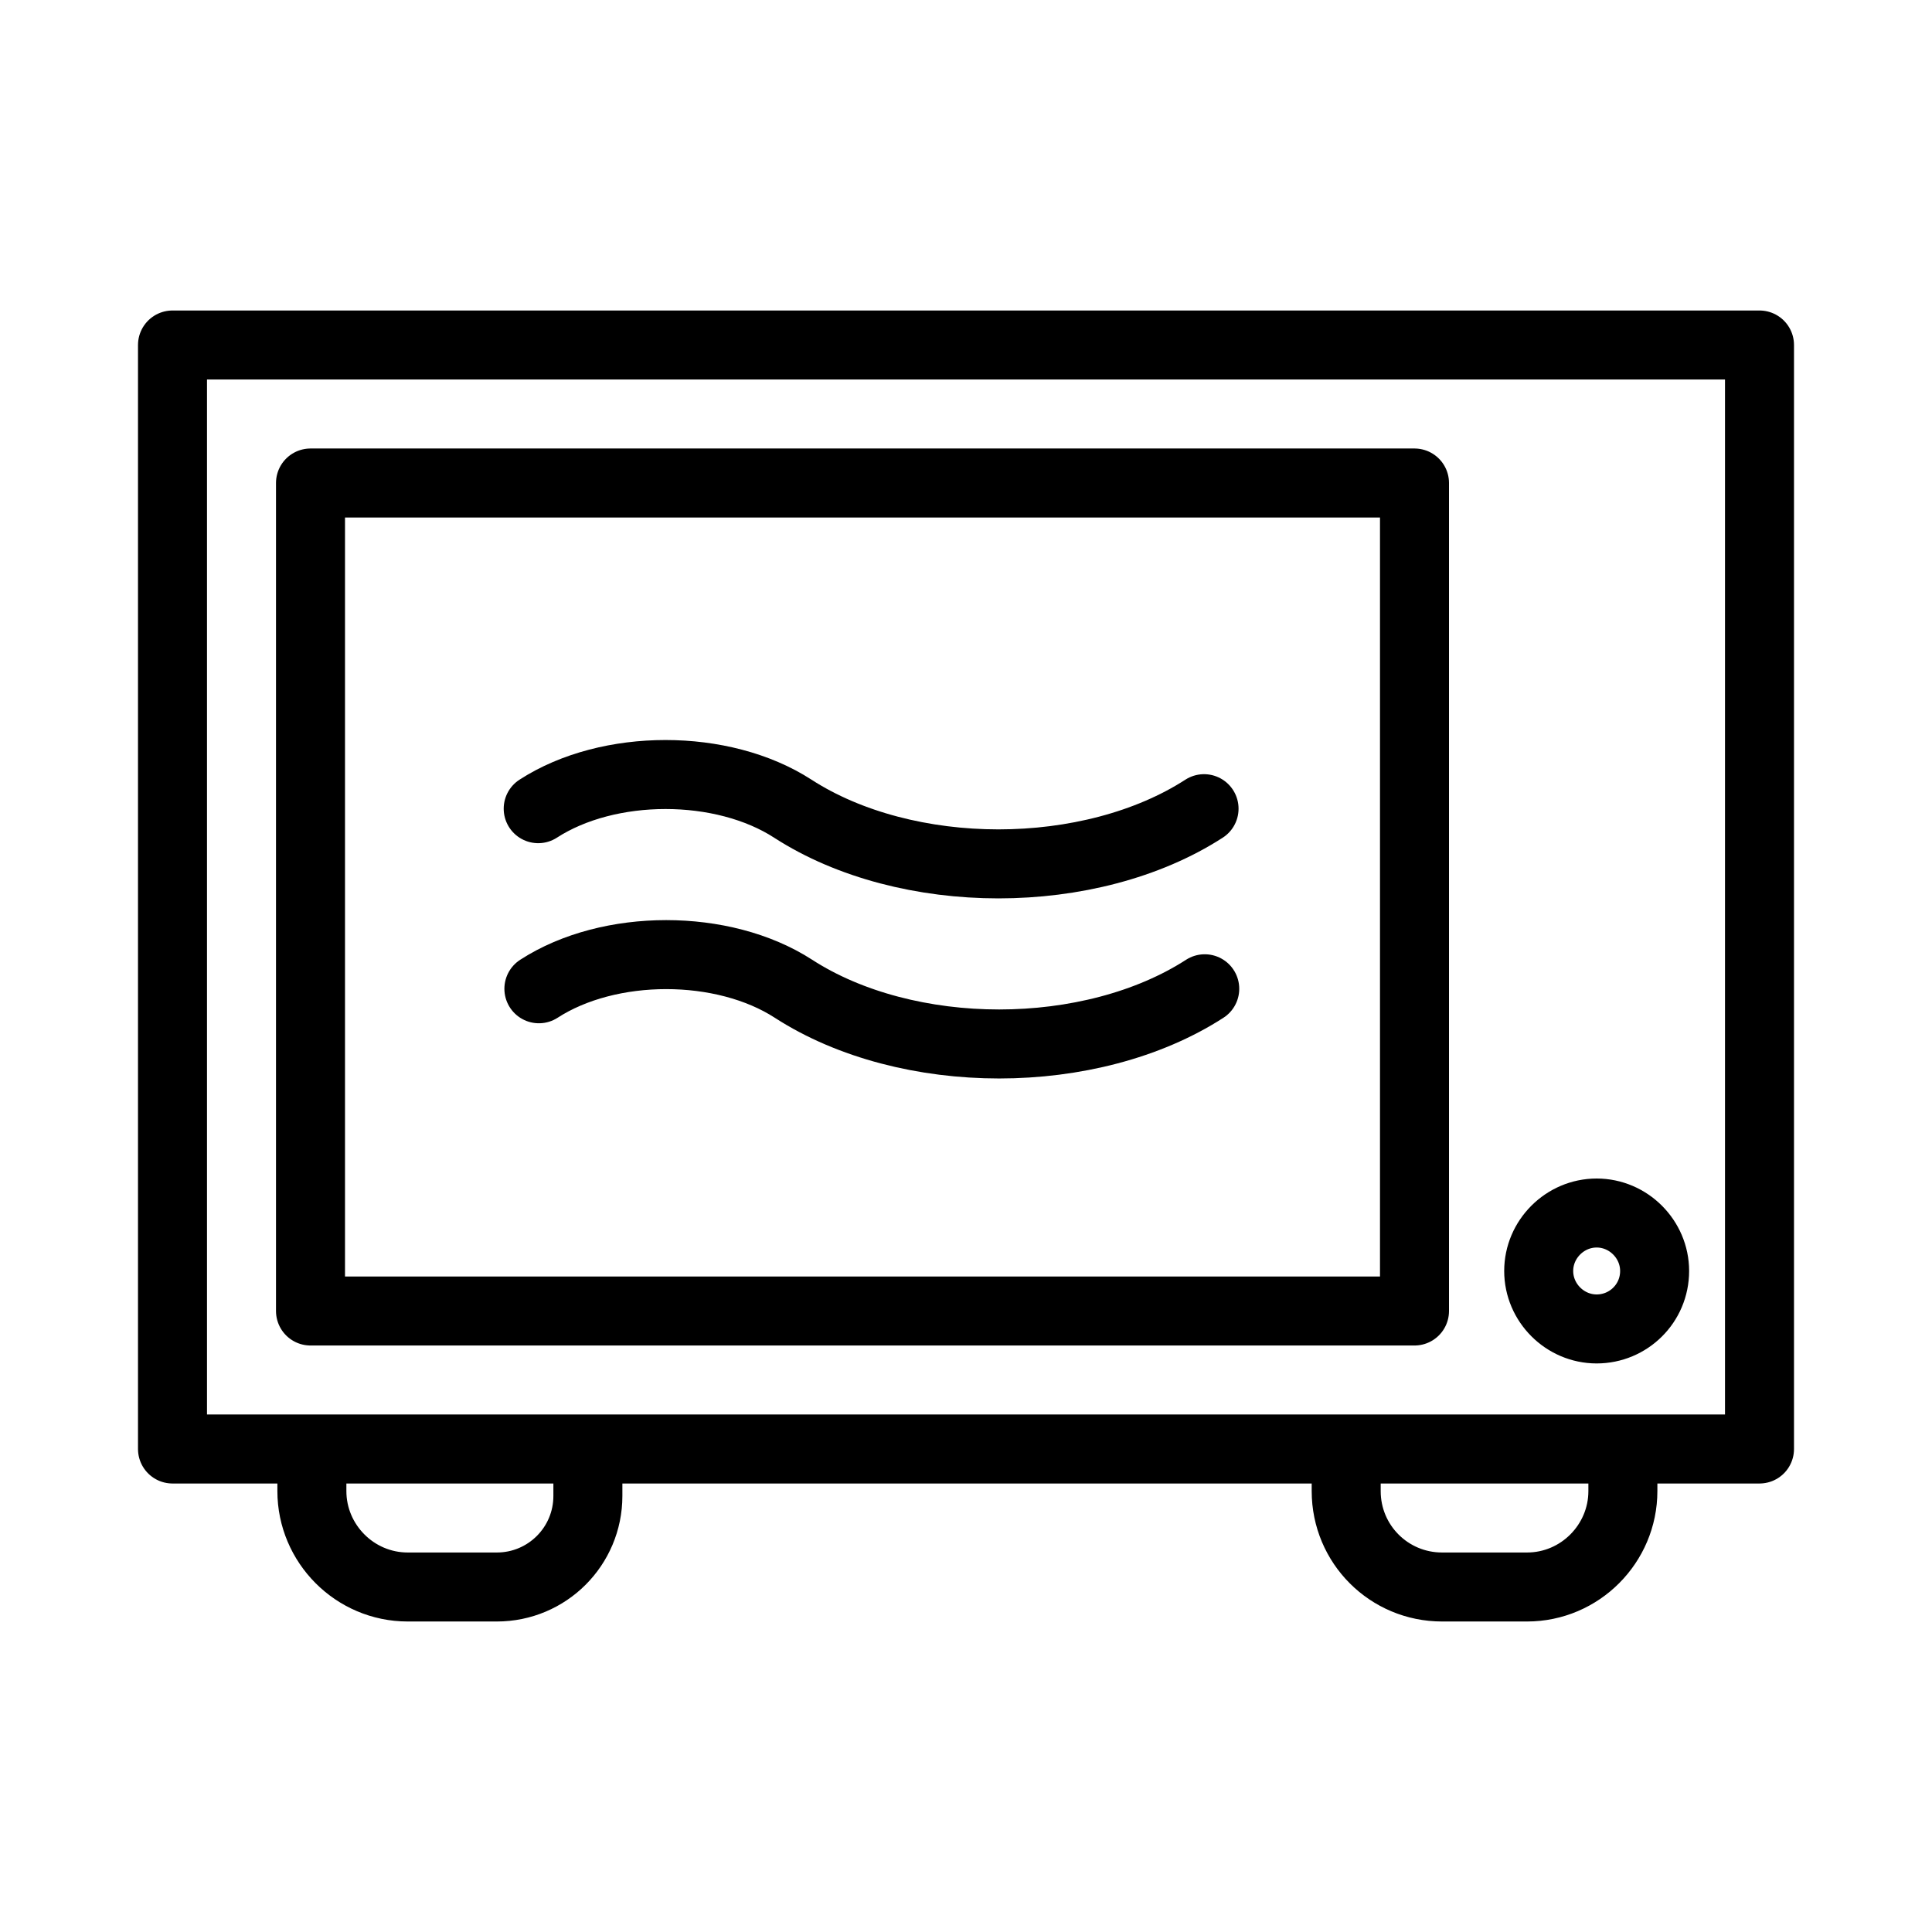<?xml version="1.0" encoding="UTF-8"?>
<svg id="Layer_1" data-name="Layer 1" xmlns="http://www.w3.org/2000/svg" viewBox="0 0 28 28">
  <g id="root">
    <path d="M17.45,11.72c-.82,.53-1.9,.8-2.98,.8s-2.16-.27-2.98-.8c-1.02-.66-2.67-.66-3.69,0m9.66,2.61c-.82,.53-1.9,.8-2.98,.8s-2.16-.27-2.98-.8c-1.02-.66-2.67-.66-3.69,0m-3.29,6.67v.61c0,.76,.62,1.39,1.39,1.39h1.29c.73,0,1.32-.59,1.32-1.32v-.68m15,0v.61c0,.76-.62,1.39-1.39,1.39h-1.23c-.77,0-1.39-.62-1.39-1.39v-.61M2.5,5H25.5V21H2.5V5Zm2,2H20.5v12H4.5V7Zm19.48,11.42c0,.47-.38,.84-.84,.84s-.84-.38-.84-.84,.38-.84,.84-.84,.84,.38,.84,.84Z" style="fill: none; stroke: currentColor; stroke-linecap: round; stroke-linejoin: round;"/>
  </g>
</svg>